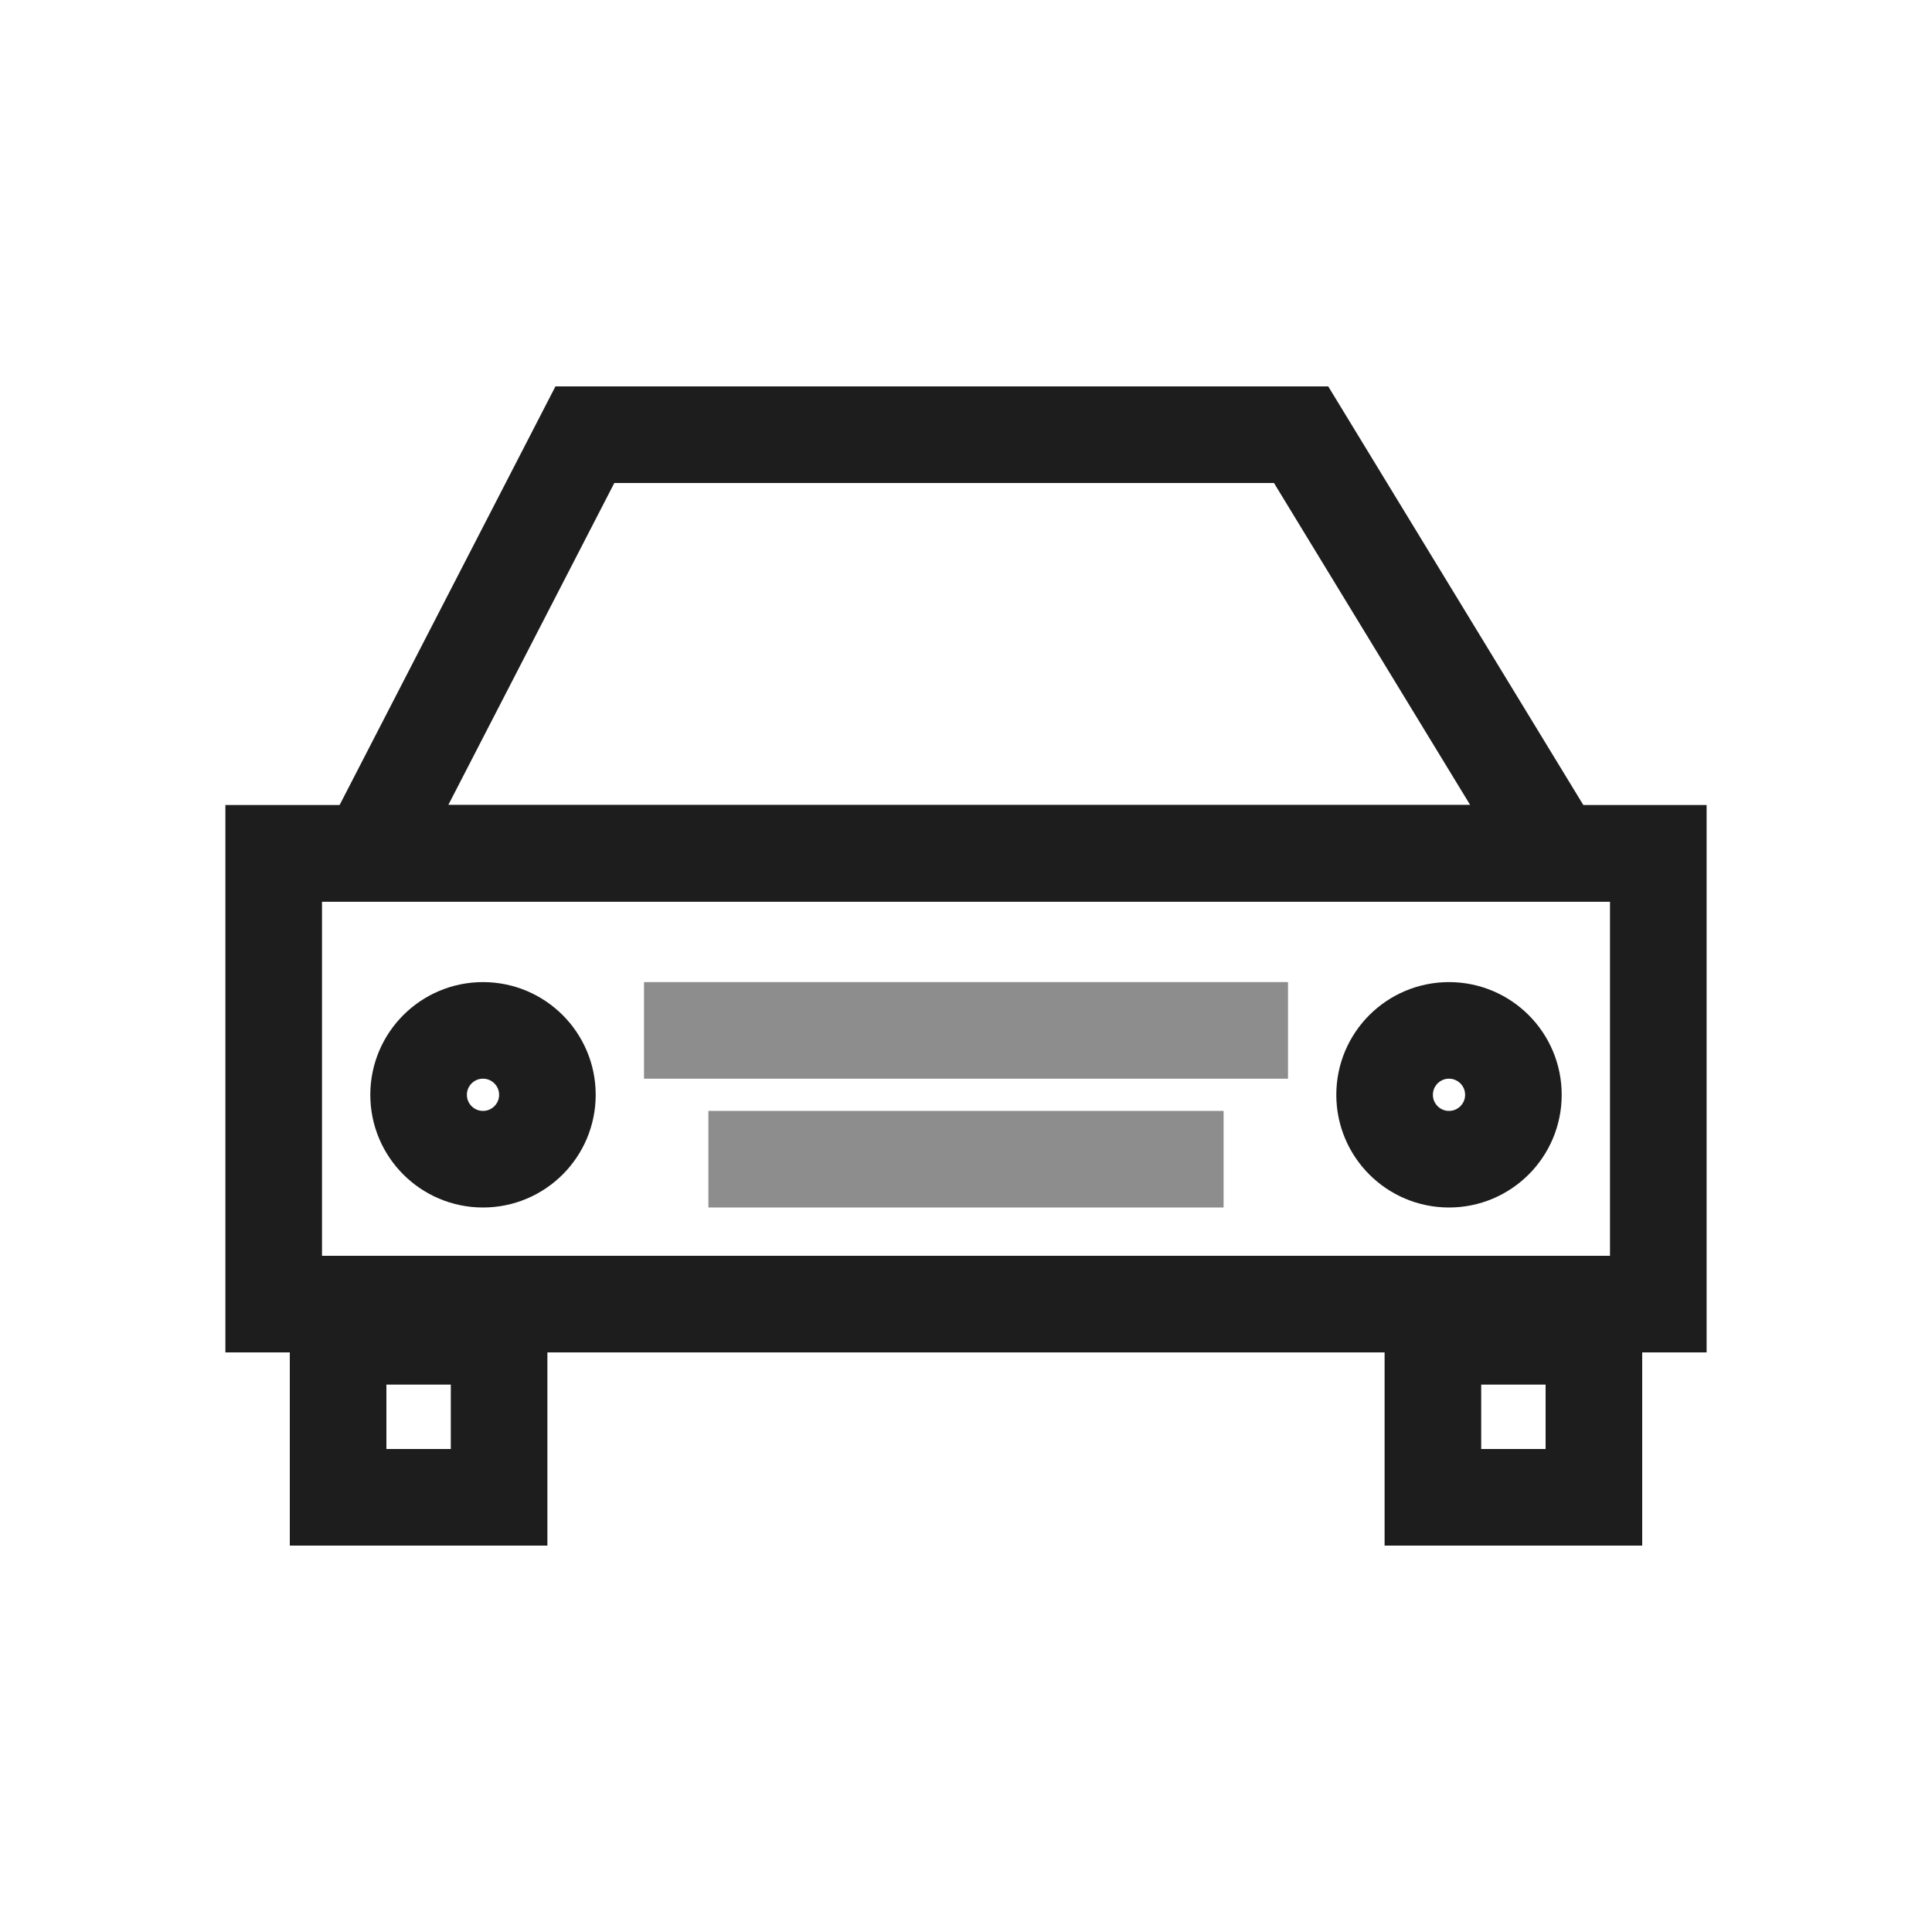 <svg width="60" height="60" viewBox="0 0 60 60" fill="none" xmlns="http://www.w3.org/2000/svg">
<g id="Frame 9">
<g id="Group 23">
<rect id="Rectangle 77" x="8.5" y="26.5" width="43" height="14" stroke="#1D1D1D" stroke-width="3"/>
<rect id="Rectangle 79" x="10.5" y="46.5" width="5" height="5" transform="rotate(-90 10.5 46.5)" stroke="#1D1D1D" stroke-width="3"/>
<rect id="Rectangle 80" x="44.5" y="46.5" width="5" height="5" transform="rotate(-90 44.5 46.5)" stroke="#1D1D1D" stroke-width="3"/>
<path id="Rectangle 78" d="M11.461 26.5L18.164 13.5H40.407L48.329 26.5H11.461Z" stroke="#1D1D1D" stroke-width="3"/>
</g>
<path id="Vector 31" opacity="0.5" d="M20 32L40 32" stroke="#1D1D1D" stroke-width="3"/>
<path id="Vector 32" opacity="0.5" d="M22 36L38 36" stroke="#1D1D1D" stroke-width="3"/>
<circle id="Ellipse 17" cx="15" cy="34" r="2" stroke="#1D1D1D" stroke-width="3"/>
<circle id="Ellipse 18" cx="45" cy="34" r="2" stroke="#1D1D1D" stroke-width="3"/>
</g>
</svg>
